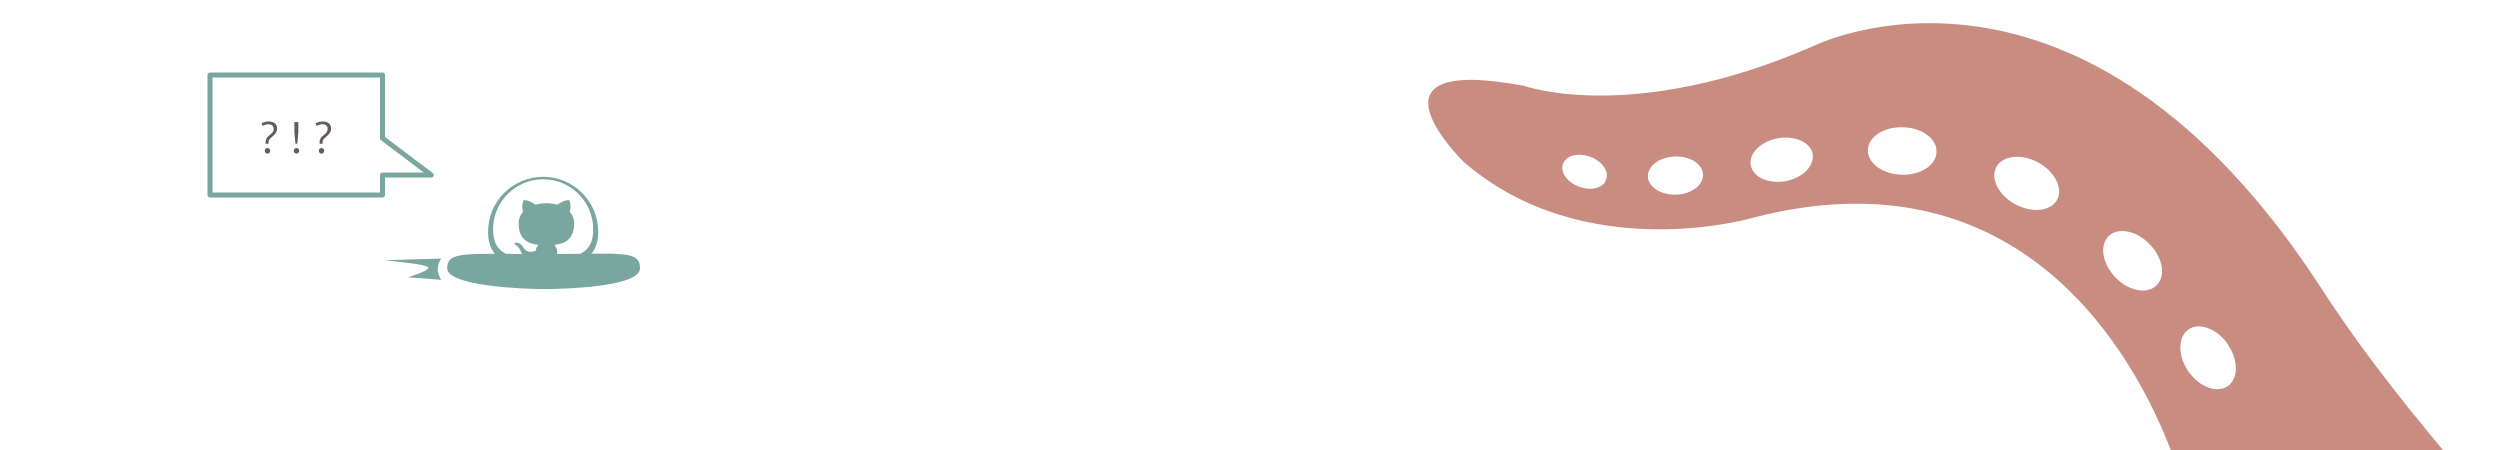 <?xml version="1.0" encoding="UTF-8" standalone="no"?>
<svg width="1000px" height="180px" viewBox="0 0 1000 180" version="1.1" xmlns="http://www.w3.org/2000/svg" xmlns:xlink="http://www.w3.org/1999/xlink">
    <defs></defs>
    <g stroke="none" stroke-width="1" fill="none" fill-rule="evenodd">
        <g transform="translate(84, -108.5)">
            <g transform="translate(749, 269) rotate(45) translate(-749, -269) translate(477, 161)" fill="#C98C81">
                <path d="M542.213,119.159 C560.362,210.265 434.878,180.92 309.326,207.38 C132.653,245.795 95.373,132.451 95.373,132.451 C66.485,59.058 24.861,39.529 24.861,39.529 C-32.757,0.114 29.204,0.924 29.204,0.924 C92.975,5.404 126.553,66.377 126.553,66.377 C183.194,163.453 275.117,135.385 311.356,119.159 C380.97,87.988 524.065,28.053 542.213,119.159 Z M308.818,153.648 C309.728,158.781 304.446,164.063 296.9,165.47 C289.48,166.836 282.611,163.65 281.669,158.559 C280.748,153.288 286.125,148.007 293.534,146.641 C301.081,145.329 307.854,148.419 308.818,153.648 Z M260.141,161.925 C260.321,167.196 254.182,171.567 246.583,171.662 C238.941,171.842 232.76,167.566 232.675,162.38 C232.675,157.056 238.676,152.738 246.318,152.6 C253.907,152.452 260.141,156.696 260.141,161.925 Z M207.834,158.104 C206.278,163.1 199.102,165.375 191.862,163.248 C184.633,161.057 179.902,155.193 181.363,150.145 C182.866,145.096 190.084,142.736 197.377,145.001 C204.595,147.181 209.337,153.002 207.834,158.104 Z M160.205,137.454 C156.702,141.317 149.24,140.27 143.778,134.999 C138.19,129.855 136.634,122.53 140.148,118.667 C143.694,114.804 151.198,115.884 156.702,121.123 C162.248,126.267 163.941,133.623 160.205,137.454 Z M125.679,101.881 C121.763,104.611 115.36,102.061 111.401,96.377 C107.485,90.693 107.485,83.866 111.486,81.136 C115.455,78.405 121.763,80.871 125.775,86.502 C129.68,92.281 129.68,99.097 125.679,101.881 Z M100.478,65.08 C97.43,67.895 91.471,66.582 87.428,62.116 C83.247,57.66 82.464,51.701 85.555,48.833 C88.698,46.017 94.477,47.34 98.669,51.796 C102.849,56.305 103.664,62.211 100.478,65.08 Z M74.59,36.195 C73.182,39.381 68.186,40.334 63.635,38.153 C58.999,36.058 56.395,31.729 57.898,28.543 C59.274,25.283 64.281,24.373 68.906,26.553 C73.552,28.638 76.198,33.009 74.59,36.195 Z" transform="translate(272.152, 108.125) scale(1, -1) translate(-272.152, -108.125) "></path>
            </g>
            <g transform="translate(86, 181.5) scale(1, -1) translate(-86, -181.5) translate(0, 138)">
                <g transform="translate(0, 38)">
                    <path d="M69,8.5 L69,0.5 L0,0.5 L0,48.5 L69,48.5 L69,23.203 L88.5,8.5 L69,8.5 Z" stroke="#79A69F" stroke-width="2" stroke-linecap="round" stroke-linejoin="round"></path>
                    <path d="M20.6,17.74 C21.637,17.271 22.565,17.037 23.386,17.037 C24.493,17.037 25.349,17.286 25.952,17.784 C26.556,18.282 26.857,19.018 26.857,19.99 C26.857,20.998 26.204,22.044 24.897,23.128 C24.329,23.597 23.982,23.909 23.856,24.064 C23.73,24.219 23.629,24.408 23.553,24.631 C23.477,24.854 23.438,25.132 23.438,25.466 L23.438,25.949 L22.234,25.949 L22.234,25.448 C22.234,24.429 22.56,23.635 23.21,23.066 L24.37,22.047 C24.745,21.73 25.021,21.41 25.196,21.084 C25.372,20.759 25.46,20.412 25.46,20.043 C25.46,19.434 25.267,18.966 24.88,18.641 C24.493,18.316 23.966,18.153 23.298,18.153 C22.694,18.153 21.933,18.37 21.013,18.804 L20.6,17.74 Z M22.99,27.663 C23.301,27.663 23.562,27.769 23.772,27.979 C23.983,28.19 24.089,28.451 24.089,28.762 C24.089,29.078 23.982,29.349 23.768,29.575 C23.554,29.8 23.295,29.913 22.99,29.913 C22.691,29.913 22.437,29.8 22.226,29.575 C22.015,29.349 21.909,29.078 21.909,28.762 C21.909,28.445 22.013,28.183 22.221,27.975 C22.429,27.767 22.686,27.663 22.99,27.663 L22.99,27.663 Z M35.339,21.309 L34.926,25.949 L34.17,25.949 L33.757,21.309 L33.757,17.274 L35.339,17.274 L35.339,21.309 Z M34.583,27.663 C34.894,27.663 35.154,27.769 35.365,27.979 C35.576,28.19 35.682,28.451 35.682,28.762 C35.682,29.072 35.575,29.342 35.361,29.57 C35.147,29.799 34.888,29.913 34.583,29.913 C34.284,29.913 34.029,29.8 33.818,29.575 C33.607,29.349 33.502,29.078 33.502,28.762 C33.502,28.445 33.606,28.183 33.814,27.975 C34.022,27.767 34.278,27.663 34.583,27.663 L34.583,27.663 Z M42.203,17.74 C43.24,17.271 44.169,17.037 44.989,17.037 C46.097,17.037 46.952,17.286 47.556,17.784 C48.159,18.282 48.461,19.018 48.461,19.99 C48.461,20.998 47.808,22.044 46.501,23.128 C45.933,23.597 45.585,23.909 45.459,24.064 C45.333,24.219 45.232,24.408 45.156,24.631 C45.08,24.854 45.042,25.132 45.042,25.466 L45.042,25.949 L43.838,25.949 L43.838,25.448 C43.838,24.429 44.163,23.635 44.813,23.066 L45.974,22.047 C46.349,21.73 46.624,21.41 46.8,21.084 C46.976,20.759 47.063,20.412 47.063,20.043 C47.063,19.434 46.87,18.966 46.483,18.641 C46.097,18.316 45.569,18.153 44.901,18.153 C44.298,18.153 43.536,18.37 42.616,18.804 L42.203,17.74 Z M44.594,27.663 C44.904,27.663 45.165,27.769 45.376,27.979 C45.587,28.19 45.692,28.451 45.692,28.762 C45.692,29.078 45.585,29.349 45.372,29.575 C45.158,29.8 44.898,29.913 44.594,29.913 C44.295,29.913 44.04,29.8 43.829,29.575 C43.618,29.349 43.513,29.078 43.513,28.762 C43.513,28.445 43.617,28.183 43.825,27.975 C44.033,27.767 44.289,27.663 44.594,27.663 L44.594,27.663 Z" fill="#675A5E" transform="translate(35.748, 23.475) scale(1, -1) translate(-35.748, -23.475) "></path>
                </g>
                <g transform="translate(120.5, 23.106) scale(-1, -1) translate(-120.5, -23.106) translate(69, 0.106)" fill="#79A69F">
                    <path d="M101.076,37.284 C101.076,34.953 102.475,33.028 102.475,33.028 L79.492,33.713 C79.492,33.713 97.339,35.264 97.339,36.661 C97.339,38.101 89.091,40.51 89.091,40.51 L102.475,41.54 C102.475,41.54 101.076,39.616 101.076,37.284 Z" transform="translate(90.984, 37.284) scale(-1, 1) translate(-90.984, -37.284) "></path>
                    <path d="M38.557,45.066 C69.593,45.066 77.114,46.423 77.114,39.347 C77.114,32.272 46.577,31.046 38.557,31.046 C30.537,31.046 2.4483205e-15,31.881 0,39.347 C2.42185766e-15,46.813 7.521,45.066 38.557,45.066 Z" transform="translate(38.557, 38.145) scale(1, -1) translate(-38.557, -38.145) "></path>
                    <path d="M34.827,36.73 C34.827,36.104 34.811,33.76 34.804,32.307 C29.965,33.359 28.944,30.255 28.944,30.255 C28.153,28.245 27.013,27.71 27.013,27.71 C25.435,26.63 27.132,26.653 27.132,26.653 C28.878,26.775 29.798,28.445 29.798,28.445 C31.349,31.104 33.867,30.335 34.859,29.891 C35.015,28.767 35.466,27.999 35.964,27.565 C32.1,27.126 28.039,25.634 28.039,18.969 C28.039,17.071 28.719,15.519 29.831,14.301 C29.651,13.863 29.055,12.094 30,9.698 C30,9.698 31.46,9.231 34.784,11.481 C36.171,11.096 37.659,10.903 39.138,10.896 C40.616,10.903 42.105,11.096 43.495,11.481 C46.814,9.231 48.273,9.698 48.273,9.698 C49.22,12.094 48.624,13.863 48.443,14.301 C49.559,15.519 50.233,17.071 50.233,18.969 C50.233,25.65 46.165,27.121 42.292,27.551 C42.915,28.091 43.471,29.149 43.471,30.772 C43.471,33.099 43.447,36.36 43.447,36.73 C42.46,37.002 40.917,37.268 39.138,37.271 C37.358,37.268 35.93,37.02 34.827,36.73 Z" transform="translate(38.287, 23.464) scale(-1, 1) translate(-38.287, -23.464) "></path>
                    <path d="M38.745,36.374 C45.912,36.374 50.5,35.803 54.045,34.124 C58.483,32.022 60.778,28.215 60.778,22.353 C60.778,10.185 50.914,0.321 38.745,0.321 C26.577,0.321 16.713,10.185 16.713,22.353 C16.713,28.215 19.008,32.022 23.445,34.124 C26.991,35.803 31.579,36.374 38.745,36.374 L38.745,36.374 Z M38.745,33.37 C24.39,33.37 18.716,30.682 18.716,21.352 C18.716,10.29 27.683,1.322 38.745,1.322 C49.807,1.322 58.775,10.29 58.775,21.352 C58.775,30.682 53.101,33.37 38.745,33.37 L38.745,33.37 Z"></path>
                </g>
            </g>
        </g>
    </g>
</svg>